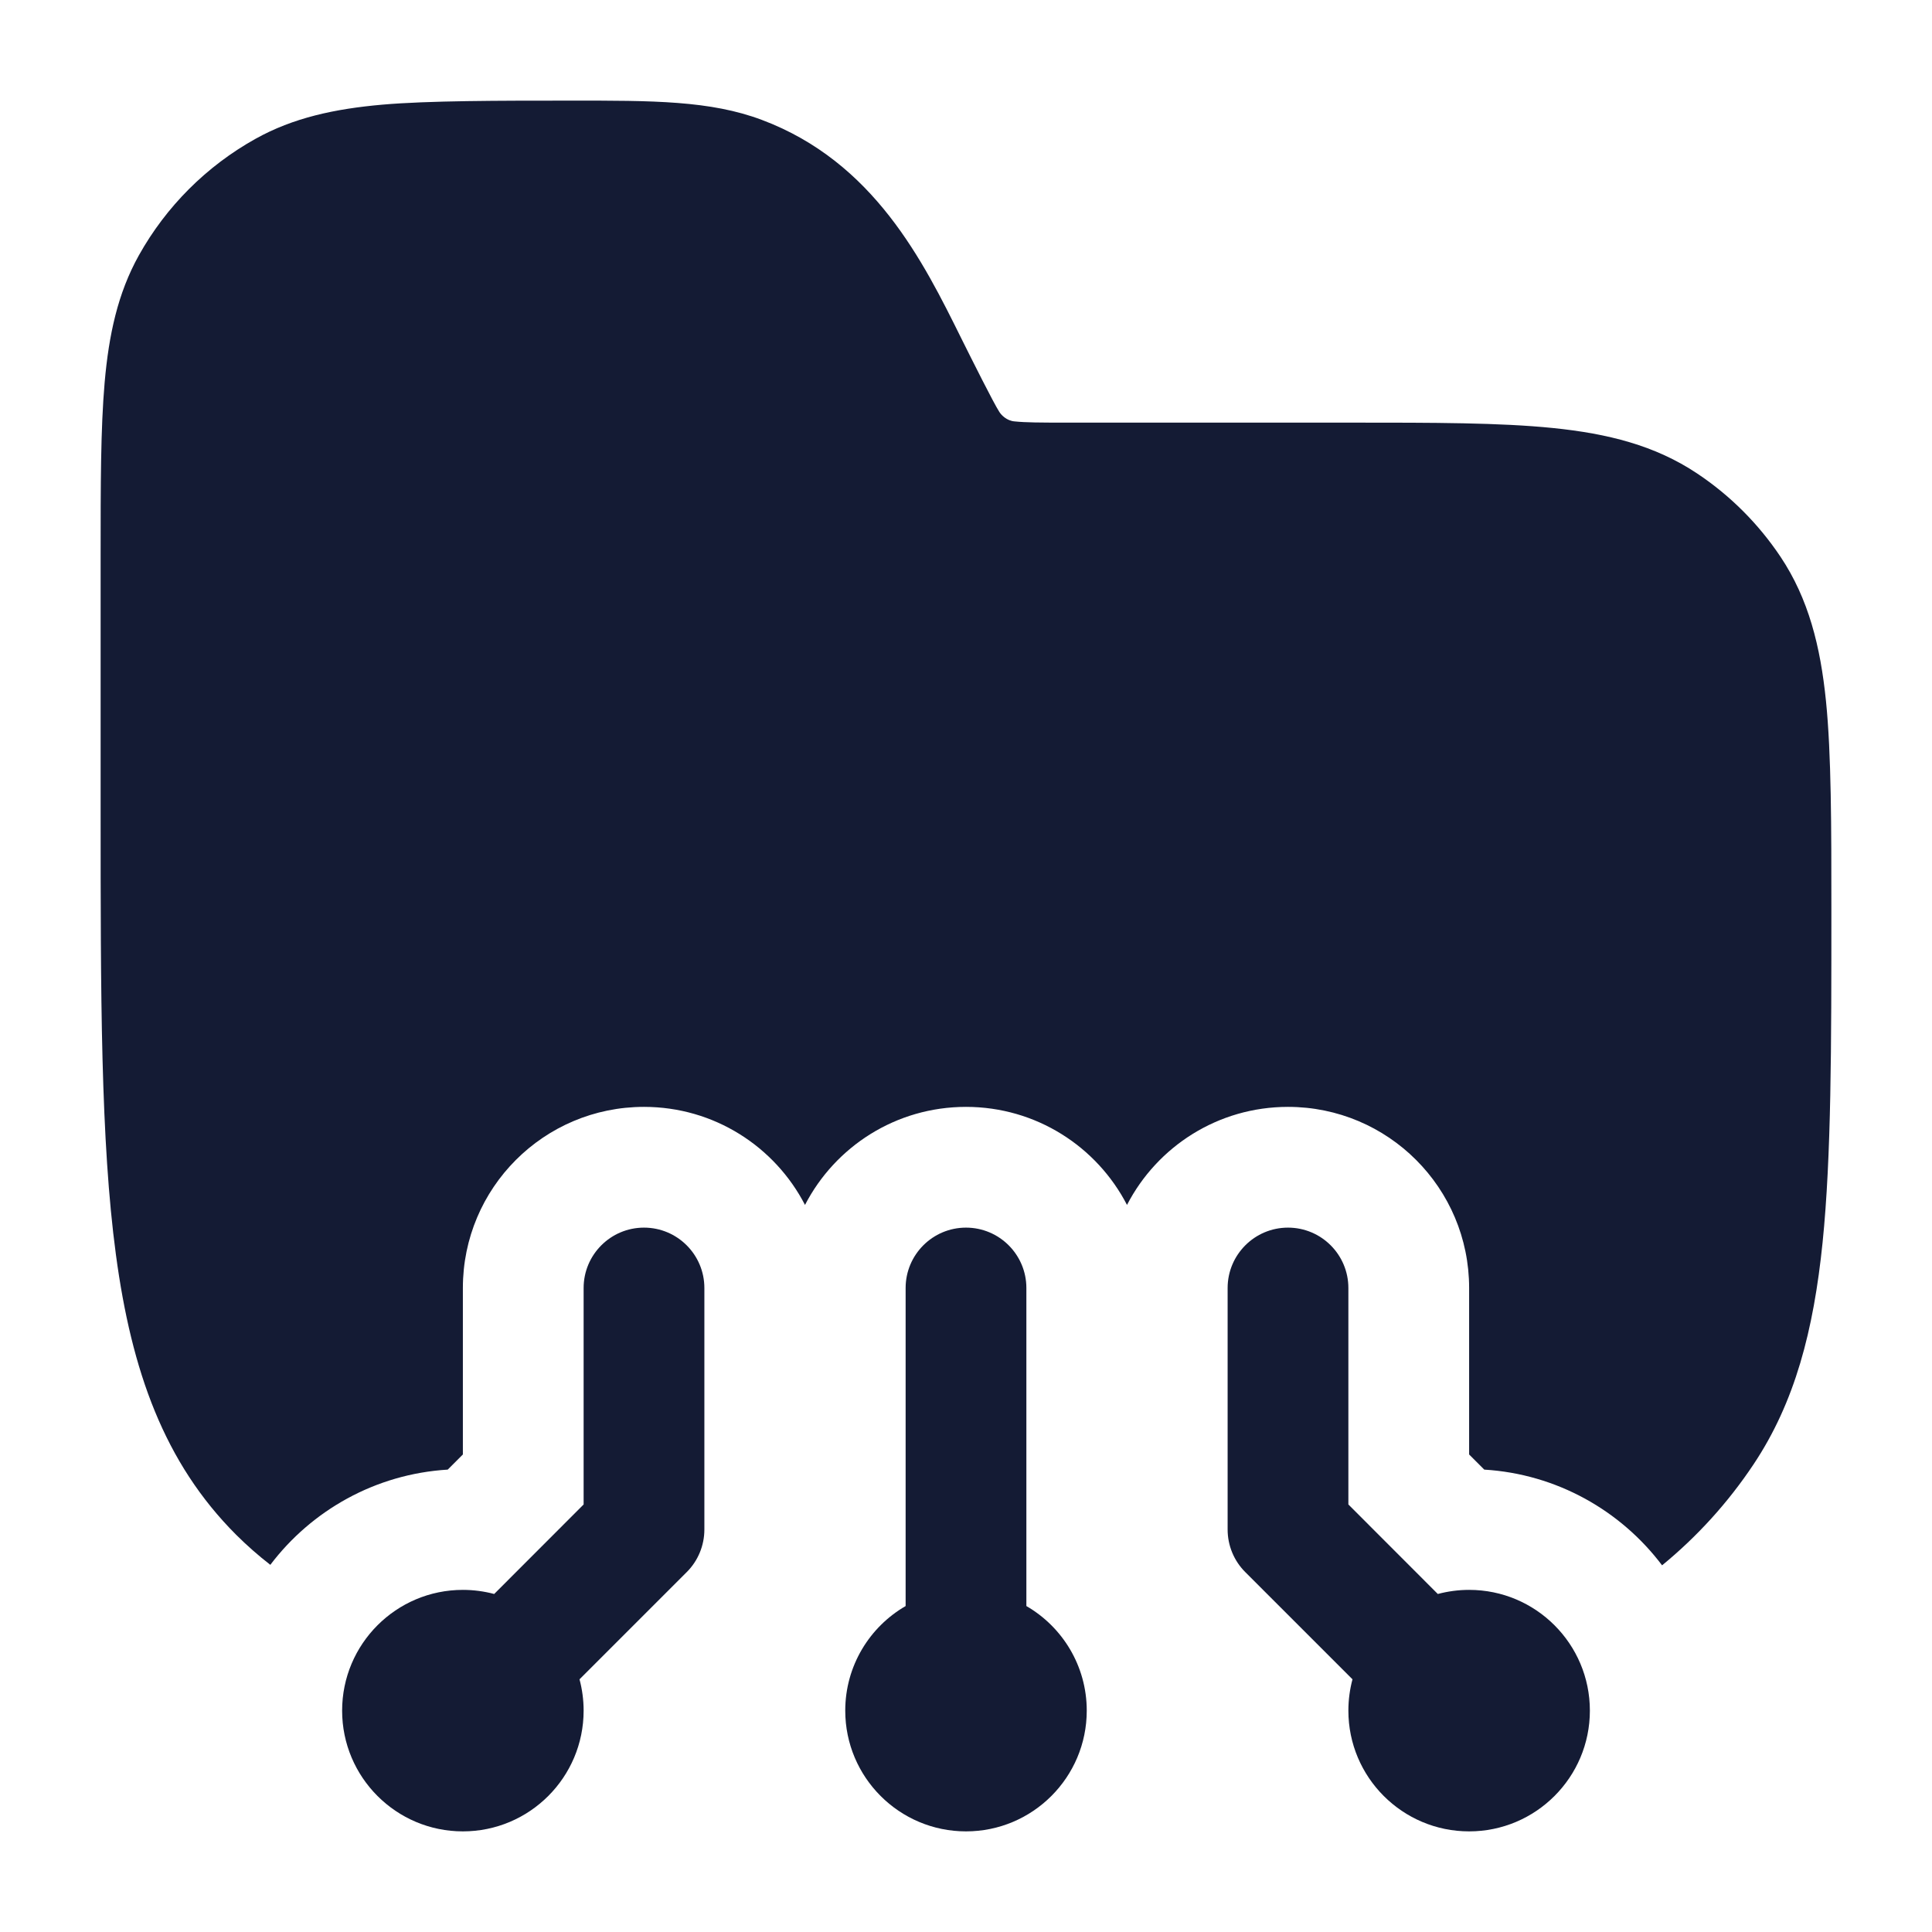 <svg width="24" height="24" viewBox="0 0 24 24" fill="none" xmlns="http://www.w3.org/2000/svg">
<path fill-rule="evenodd" clip-rule="evenodd" d="M18.25 19.75C19.078 19.75 19.75 20.422 19.75 21.25C19.75 22.078 19.078 22.75 18.25 22.75C17.422 22.75 16.75 22.078 16.75 21.25C16.75 21.116 16.768 20.985 16.801 20.861L15.47 19.53C15.329 19.39 15.25 19.199 15.25 19L15.25 16C15.25 15.586 15.586 15.25 16 15.25C16.414 15.25 16.75 15.586 16.75 16L16.75 18.689L17.861 19.801C17.985 19.768 18.116 19.75 18.25 19.75Z" fill="#141B34"/>
<path fill-rule="evenodd" clip-rule="evenodd" d="M8.75 16L8.75 19C8.75 19.199 8.671 19.39 8.53 19.53L7.199 20.861C7.232 20.985 7.25 21.116 7.25 21.25C7.25 22.078 6.578 22.75 5.75 22.75C4.922 22.75 4.25 22.078 4.25 21.25C4.25 20.422 4.922 19.75 5.75 19.75C5.884 19.75 6.015 19.768 6.139 19.801L7.25 18.689L7.25 16C7.25 15.586 7.586 15.25 8 15.25C8.414 15.25 8.75 15.586 8.75 16Z" fill="#141B34"/>
<path fill-rule="evenodd" clip-rule="evenodd" d="M12.75 19.951C13.198 20.21 13.5 20.695 13.5 21.25C13.5 22.078 12.828 22.75 12 22.75C11.172 22.75 10.5 22.078 10.5 21.25C10.5 20.695 10.802 20.21 11.25 19.951L11.25 16C11.25 15.586 11.586 15.25 12 15.25C12.414 15.25 12.75 15.586 12.75 16L12.75 19.951Z" fill="#141B34"/>
<path d="M9.463 1.489C8.824 1.249 8.112 1.249 7.083 1.25C6.204 1.25 5.322 1.25 4.75 1.3C4.16 1.352 3.644 1.462 3.173 1.725C2.565 2.064 2.064 2.565 1.725 3.172C1.462 3.644 1.352 4.16 1.3 4.75C1.25 5.322 1.25 6.031 1.25 6.909V10.057C1.25 12.366 1.25 14.175 1.44 15.586C1.634 17.031 2.039 18.171 2.934 19.066C3.07 19.201 3.211 19.325 3.358 19.439C3.87 18.763 4.662 18.311 5.562 18.256L5.75 18.068V16C5.75 14.757 6.757 13.75 8 13.75C8.871 13.75 9.626 14.244 10 14.968C10.374 14.244 11.129 13.75 12 13.75C12.871 13.75 13.626 14.244 14 14.968C14.374 14.244 15.129 13.75 16 13.75C17.243 13.75 18.25 14.757 18.25 16V18.068L18.438 18.256C19.34 18.311 20.135 18.766 20.647 19.445C21.084 19.087 21.466 18.666 21.781 18.194C22.298 17.42 22.529 16.528 22.641 15.433C22.75 14.36 22.75 13.012 22.75 11.292C22.75 10.273 22.75 9.369 22.683 8.709C22.614 8.029 22.467 7.439 22.118 6.916C21.844 6.507 21.493 6.155 21.083 5.882C20.561 5.533 19.971 5.386 19.291 5.317C18.631 5.25 17.809 5.25 16.791 5.25L13.236 5.25C12.92 5.25 12.74 5.249 12.606 5.235C12.504 5.228 12.435 5.152 12.413 5.115C12.341 5.003 12.084 4.489 11.943 4.206C11.47 3.251 10.858 2.012 9.463 1.489Z" fill="#141B34"/>
</svg>
